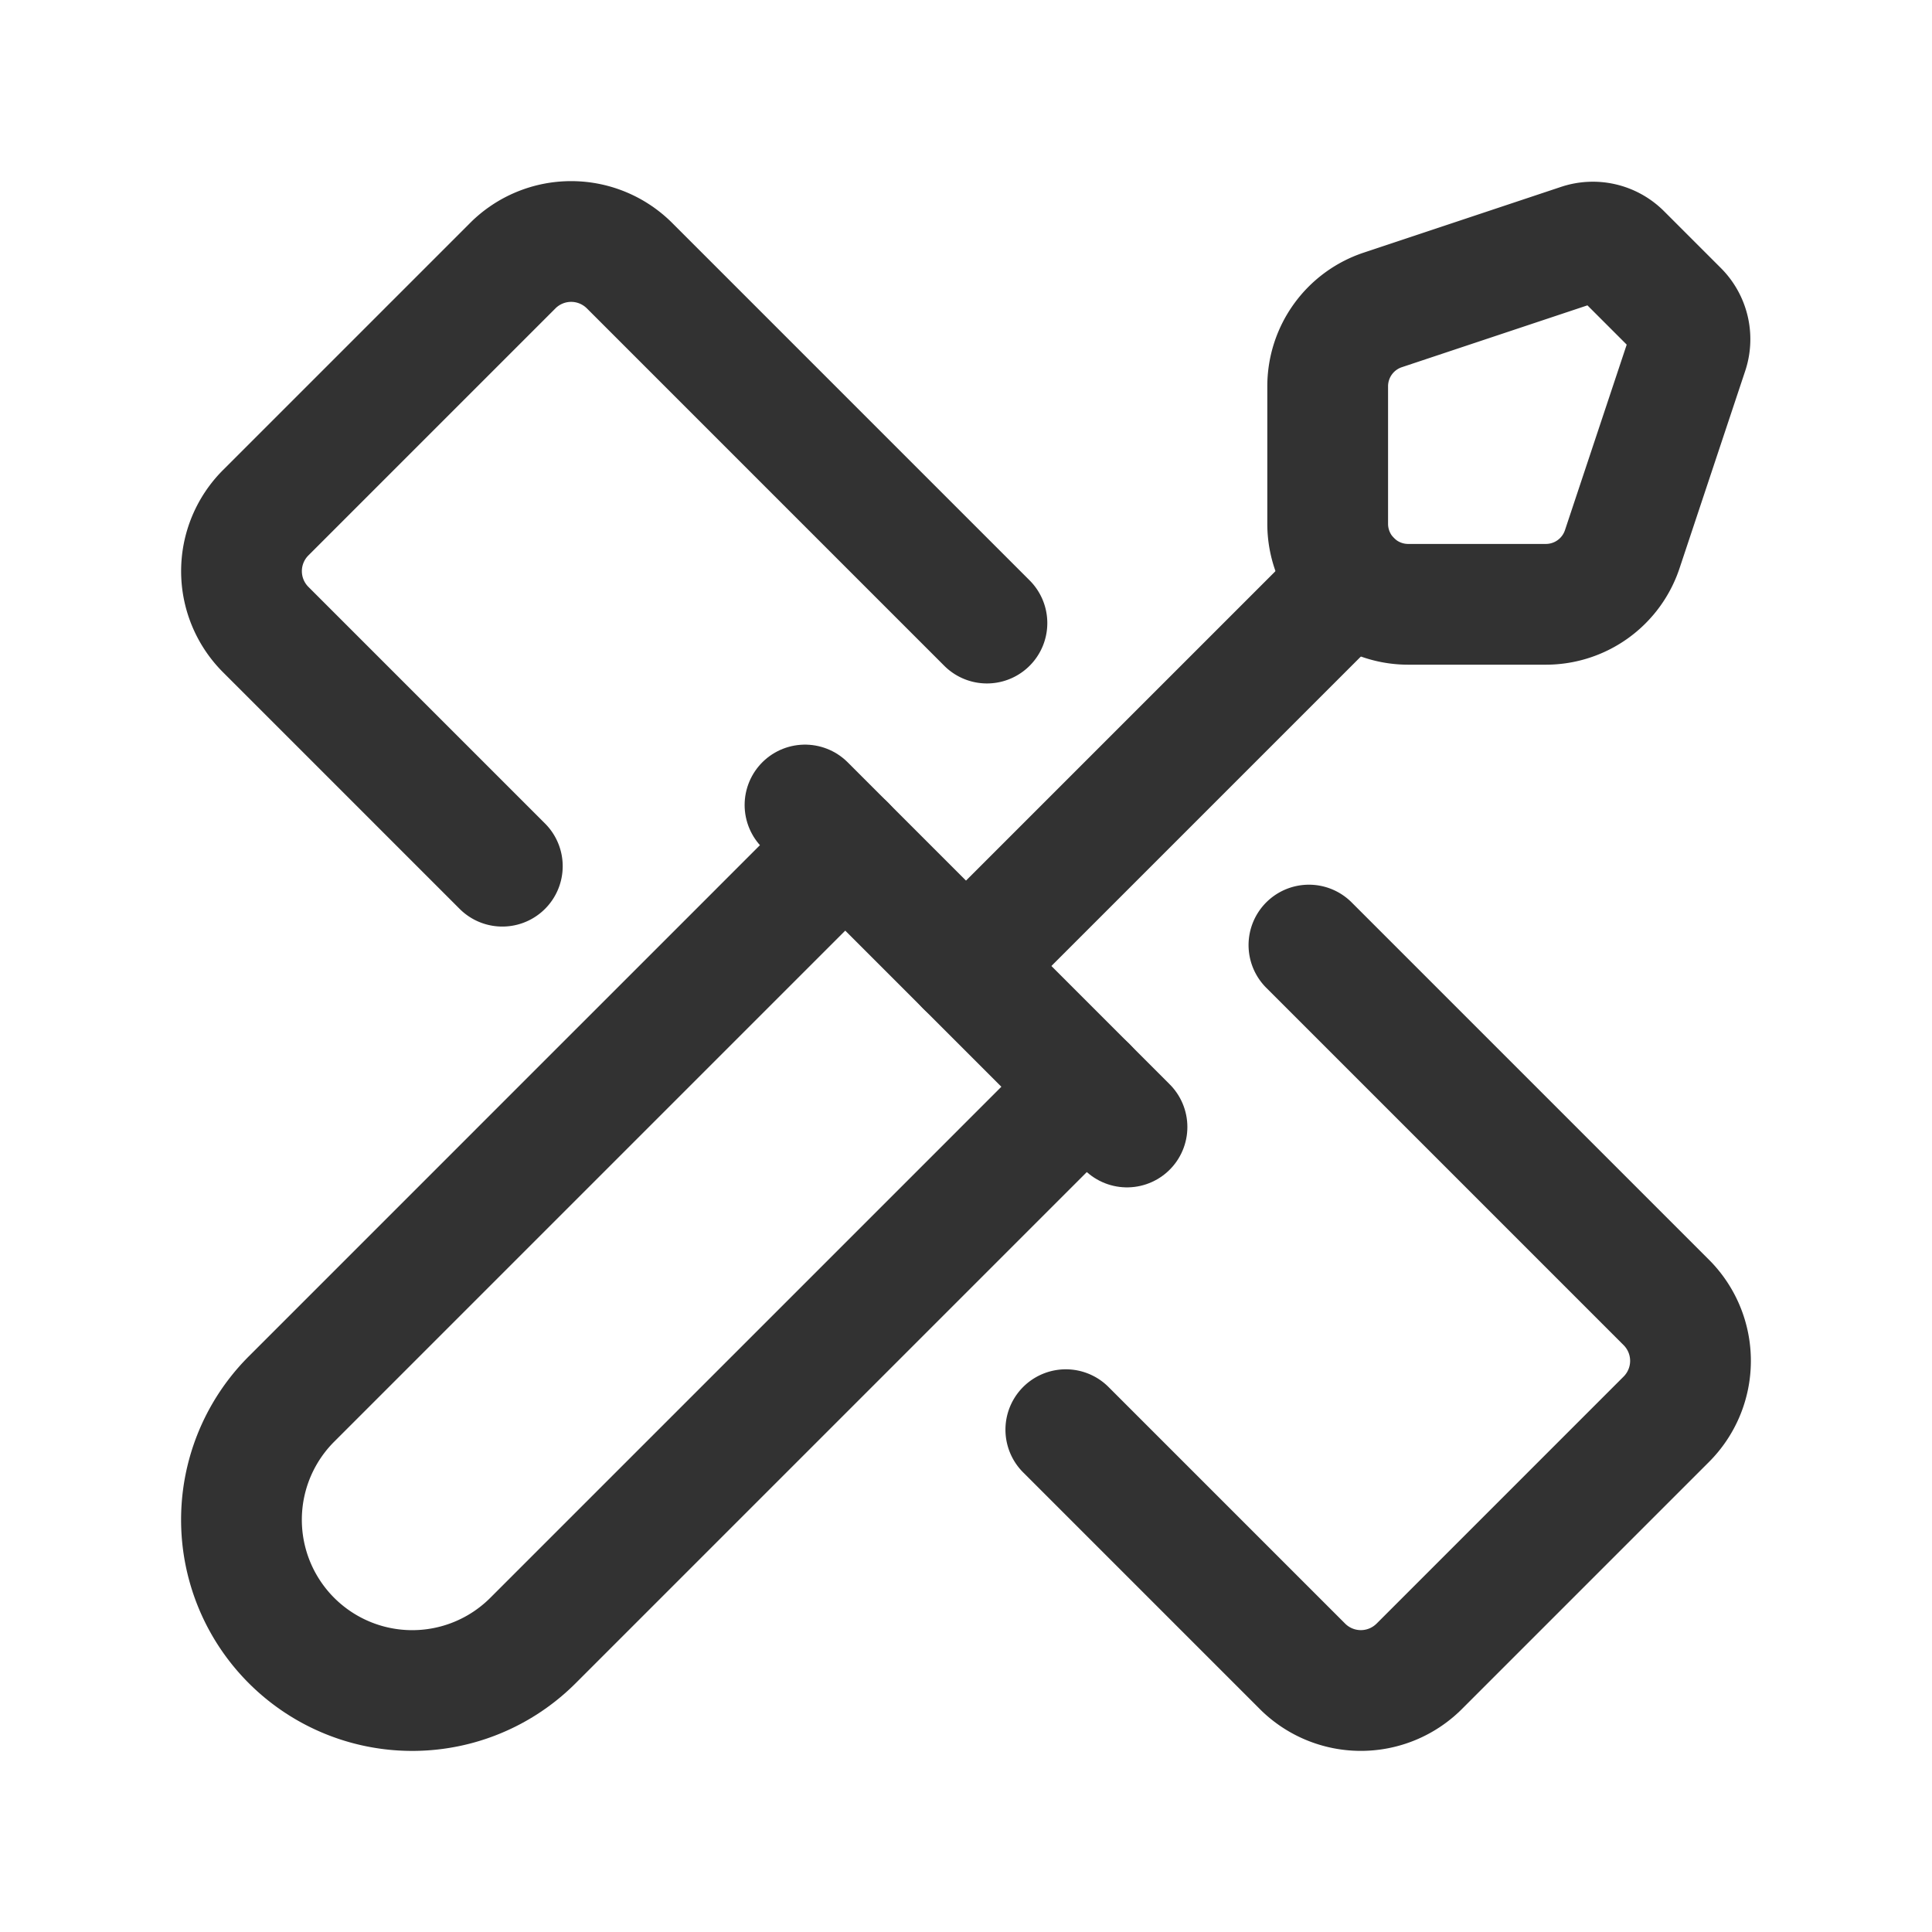 <svg id="Layer_3" data-name="Layer 3" xmlns="http://www.w3.org/2000/svg" viewBox="0 0 24 24"><rect width="24" height="24" fill="none"/><path d="M10.5,10.5,3.621,17.379a2.121,2.121,0,0,0,0,3h0a2.121,2.121,0,0,0,3,0L13.5,13.5" fill="none" stroke="#323232" stroke-linecap="round" stroke-linejoin="round" stroke-width="1.5"/><path d="M19.629,3.033l-2.452.817a1,1,0,0,0-.684.949V6.507a1,1,0,0,0,1,1h1.71a1,1,0,0,0,.949-.684l.816-2.452a.5.5,0,0,0-.121-.511l-.706-.706A.5.5,0,0,0,19.629,3.033Z" fill="none" stroke="#323232" stroke-linecap="round" stroke-linejoin="round" stroke-width="1.5"/><line x1="12" y1="12" x2="16.786" y2="7.214" fill="none" stroke="#323232" stroke-linecap="round" stroke-linejoin="round" stroke-width="1.5"/><line x1="10" y1="10" x2="14" y2="14" fill="none" stroke="#323232" stroke-linecap="round" stroke-linejoin="round" stroke-width="1.5"/><path d="M6.24,10.76,3.3,7.82a1.026,1.026,0,0,1,0-1.45L6.37,3.3a1.026,1.026,0,0,1,1.45,0l4.44,4.44" fill="none" stroke="#323232" stroke-linecap="round" stroke-linejoin="round" stroke-width="1.5"/><path d="M16.26,11.74l4.44,4.44a1.026,1.026,0,0,1,0,1.45L17.63,20.7a1.026,1.026,0,0,1-1.45,0l-2.94-2.94" fill="none" stroke="#323232" stroke-linecap="round" stroke-linejoin="round" stroke-width="1.5"/></svg>
